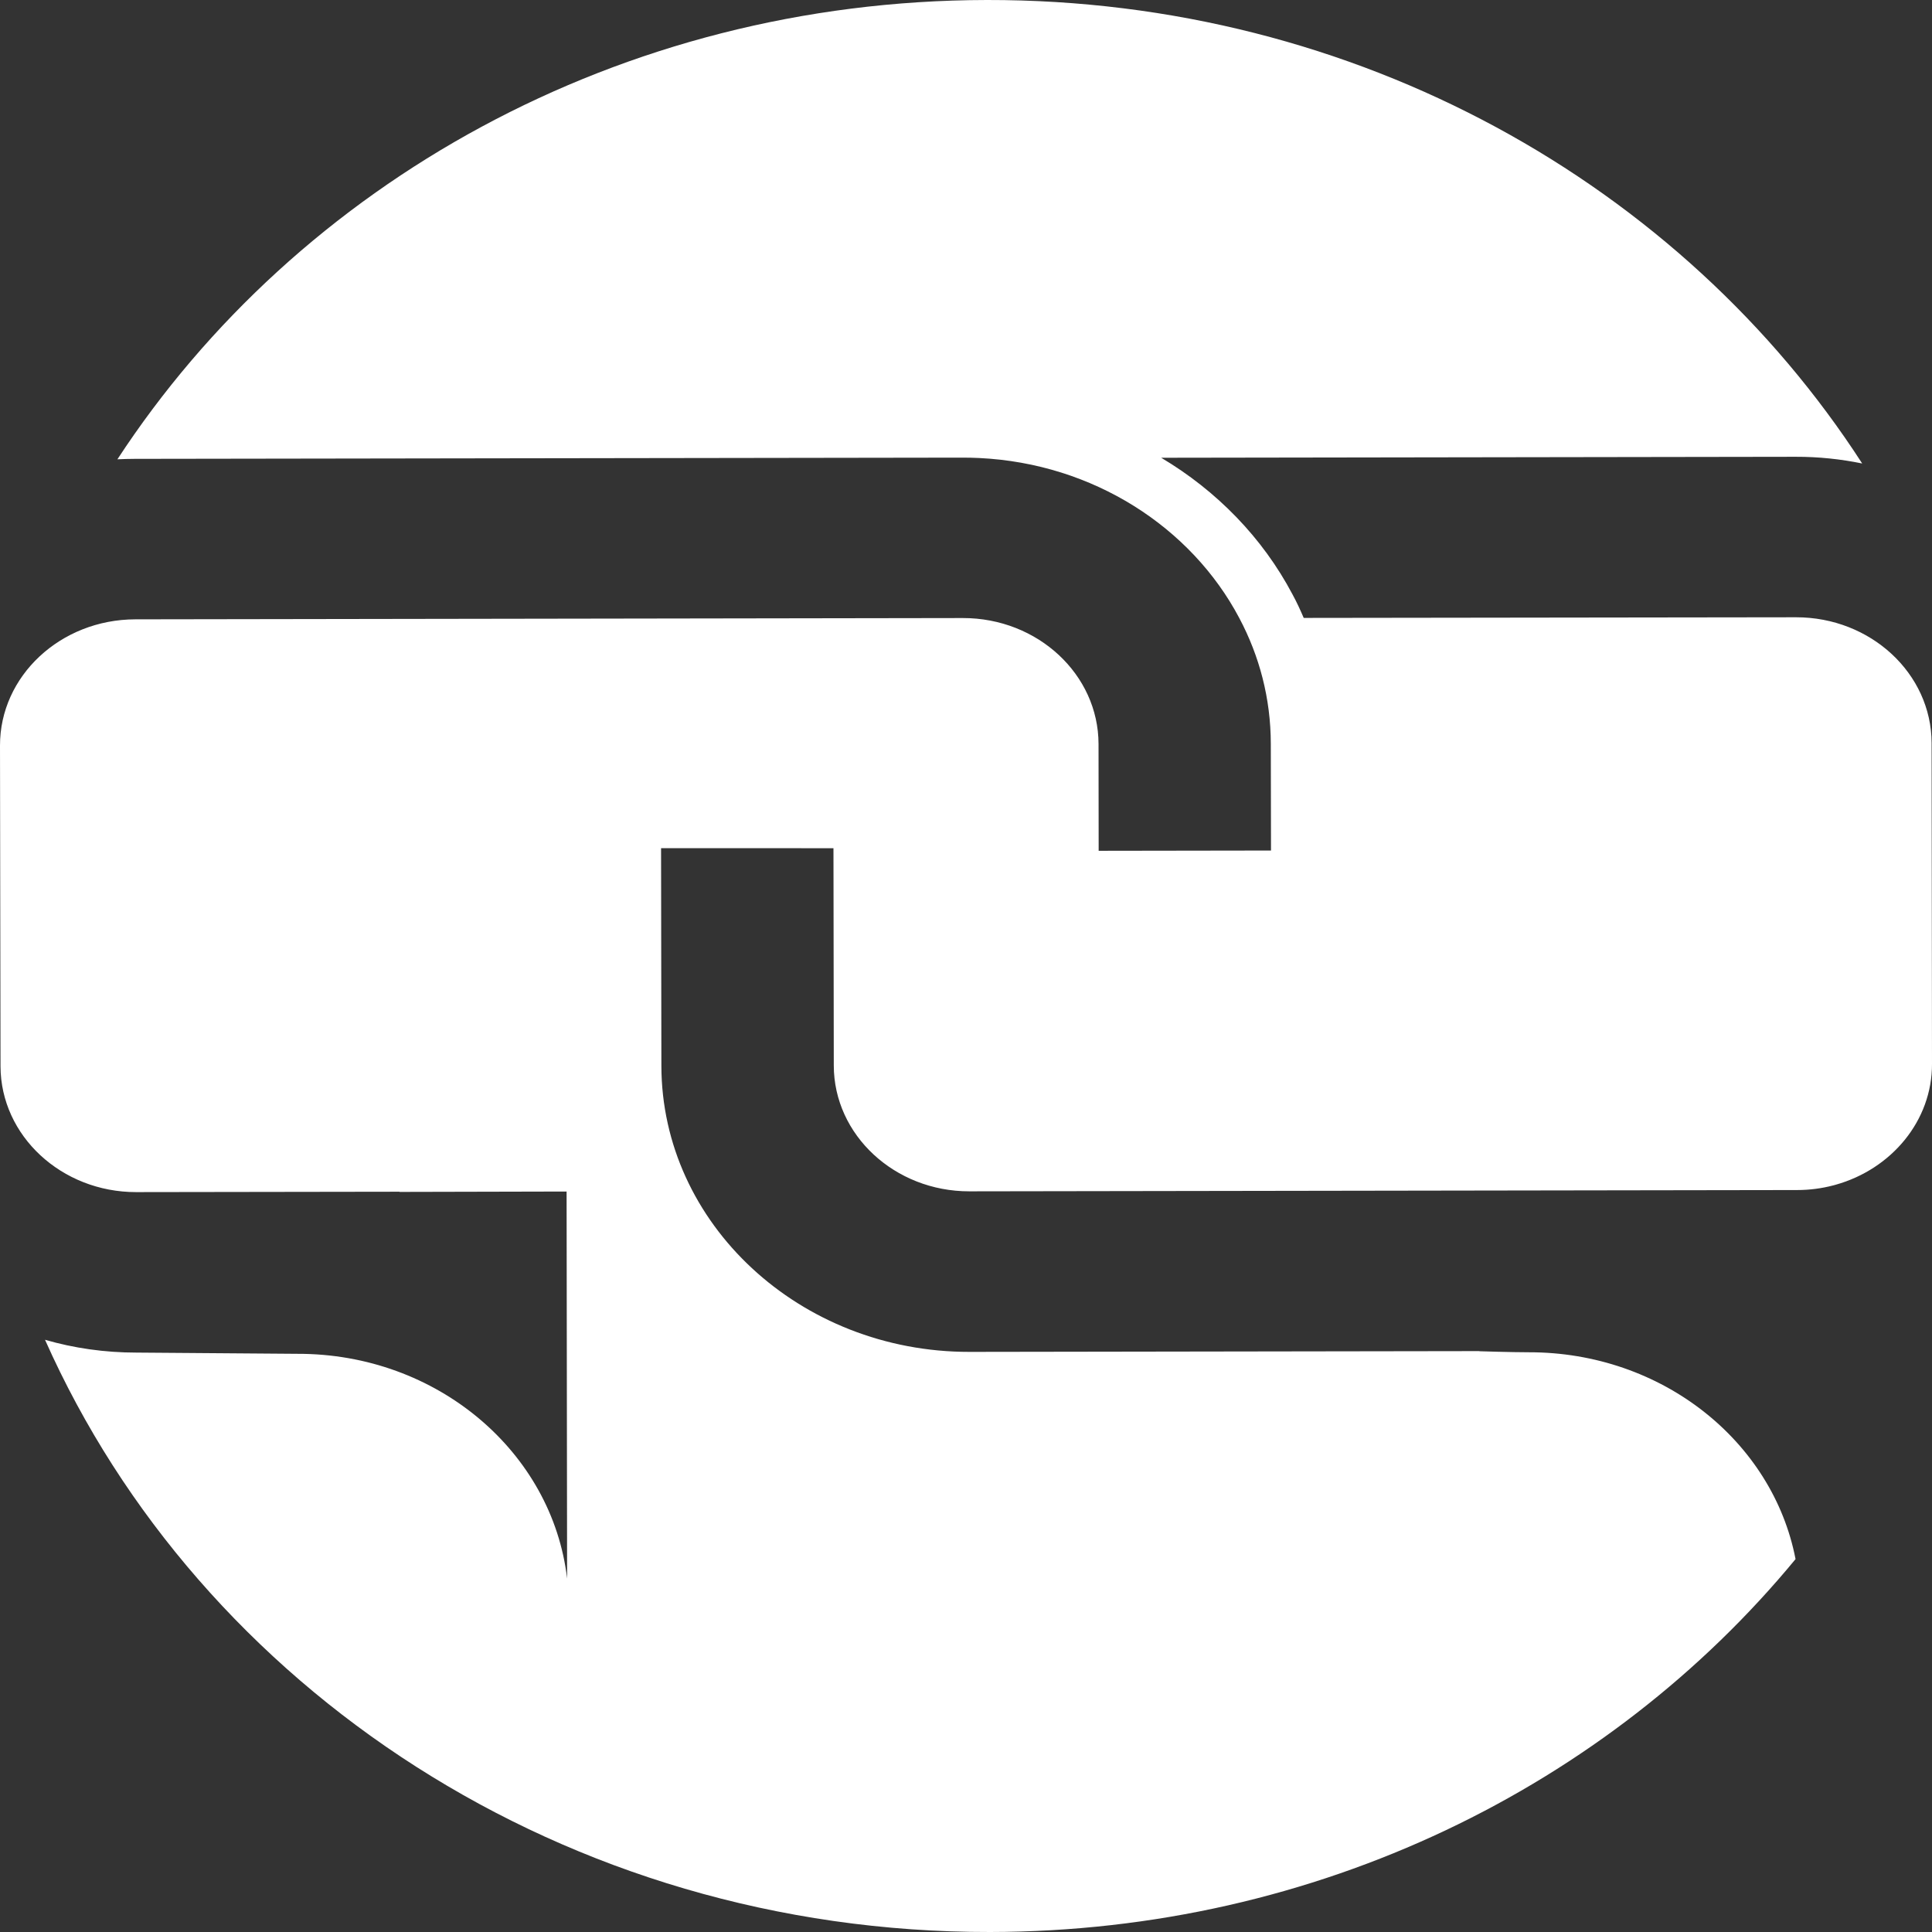 <svg width="30" height="30" viewBox="0 0 30 30" fill="none" xmlns="http://www.w3.org/2000/svg">
<rect x="0" y="0" width="30" height="30" fill="#333333" stroke="none"/>
<path fill-rule="evenodd" clip-rule="evenodd" d="M18.032 7.108L18.033 7.108L18.031 7.108C18.889 7.618 19.604 8.347 20.07 9.23C20.136 9.351 20.191 9.471 20.244 9.595L27.889 9.585C29.048 9.584 29.992 10.459 29.994 11.539L30 16.519C30.003 17.403 29.371 18.154 28.503 18.397C28.491 18.401 28.479 18.404 28.466 18.407C28.287 18.454 28.098 18.479 27.904 18.479L15.052 18.499C13.891 18.5 12.948 17.622 12.947 16.545L12.942 13.171L10.266 13.17L10.266 13.17L10.265 13.17L10.27 16.55C10.273 19.001 12.42 20.996 15.055 20.992L22.973 20.98V20.982C22.973 20.982 23.476 20.998 23.738 20.998C25.808 20.995 27.527 22.381 27.881 24.209L27.881 24.21C24.982 27.726 20.461 29.993 15.374 30C8.773 30.01 3.105 26.214 0.699 20.804C1.148 20.934 1.625 21.003 2.12 21.003L4.618 21.022C6.789 21.017 8.576 22.548 8.806 24.512L8.798 18.502L6.203 18.508C6.203 18.506 6.203 18.506 6.203 18.505C6.203 18.505 6.203 18.505 6.203 18.505L2.112 18.511C0.956 18.511 0.011 17.637 0.008 16.558L3.03141e-06 11.578C-0.002 10.497 0.94 9.619 2.101 9.617L14.952 9.597C16.113 9.596 17.056 10.472 17.058 11.553L17.06 13.211L19.736 13.207L19.733 11.548C19.732 10.847 19.557 10.186 19.243 9.596C18.499 8.189 16.979 7.197 15.205 7.112C15.118 7.108 15.036 7.106 14.946 7.106L2.095 7.125C2.003 7.125 1.913 7.128 1.823 7.132C4.616 2.86 9.616 0.009 15.324 1.94042e-05C21.078 -0.009 26.123 2.874 28.916 7.197C28.584 7.129 28.239 7.092 27.884 7.093L18.032 7.108Z" fill="white"/>
</svg>
